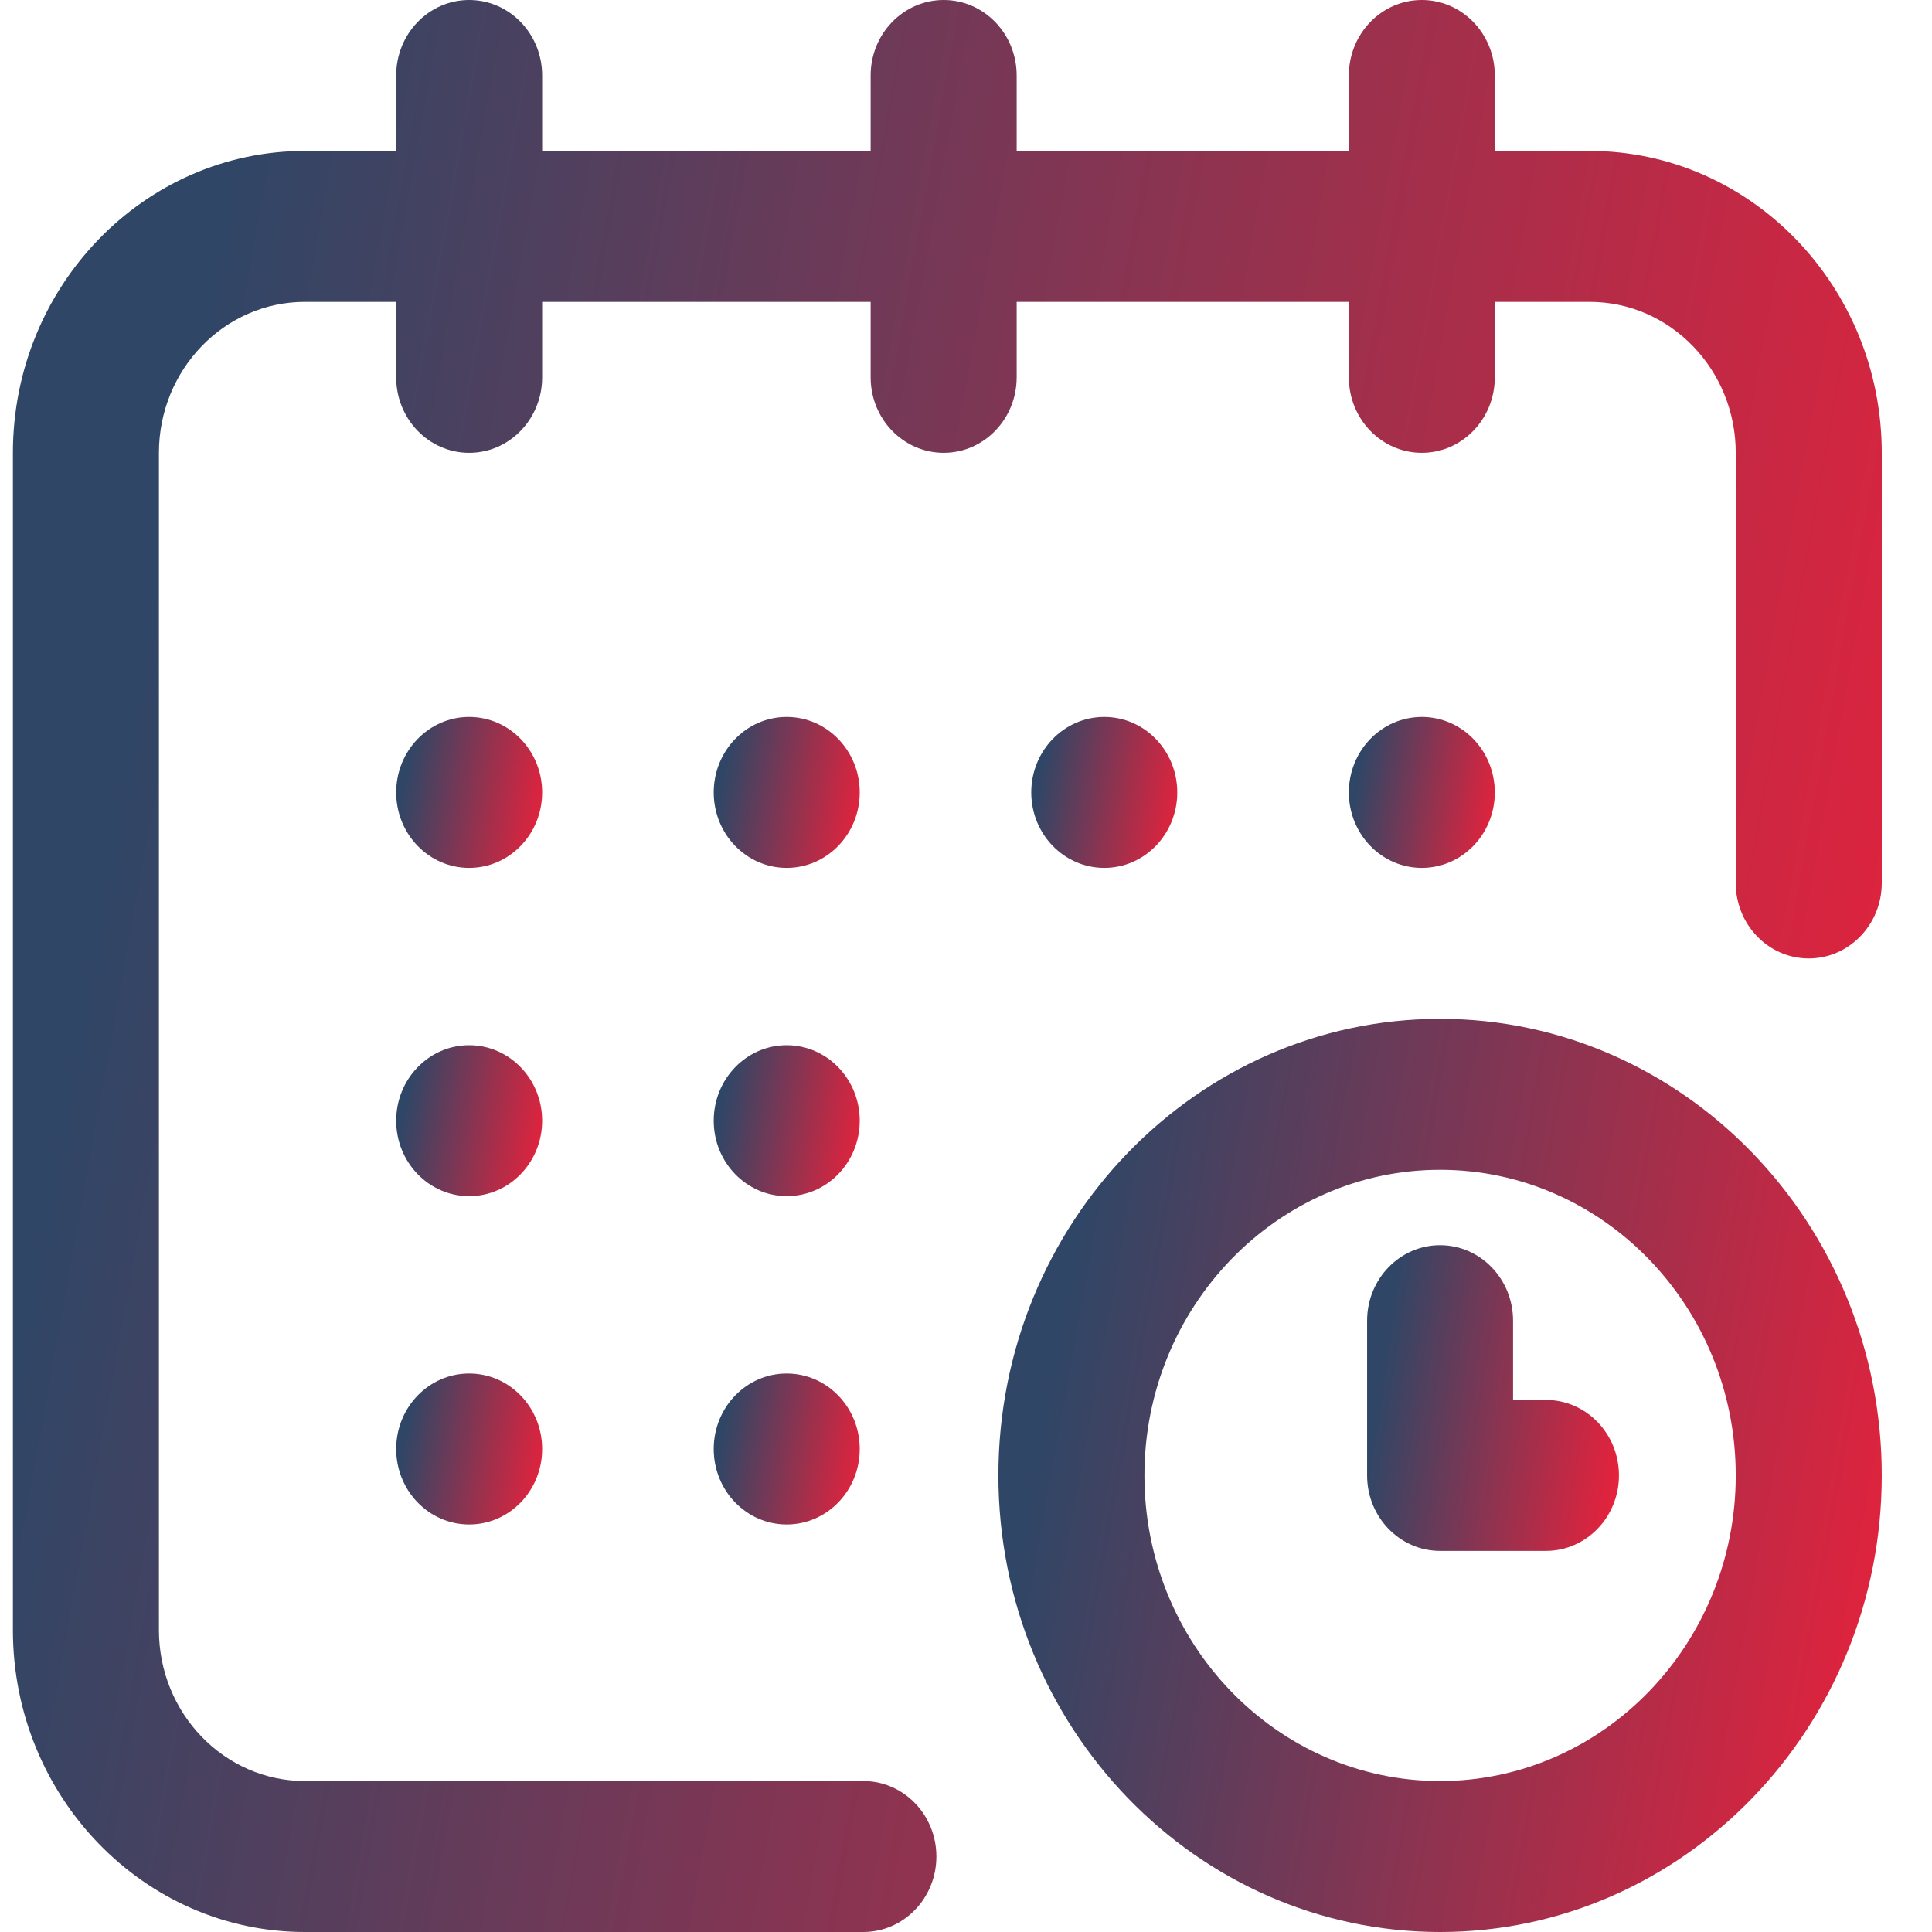 <svg width="31" height="31" viewBox="0 0 31 31" fill="none" xmlns="http://www.w3.org/2000/svg">
<g clip-path="url(#clip0)">
<path d="M22.814 13.926C23.461 13.926 23.985 13.384 23.985 12.715C23.985 12.046 23.461 11.504 22.814 11.504C22.167 11.504 21.643 12.046 21.643 12.715C21.643 13.384 22.167 13.926 22.814 13.926Z" fill="url(#paint0_linear)"/>
<path d="M25.508 2.422H23.985V1.211C23.985 0.542 23.461 0 22.814 0C22.167 0 21.643 0.542 21.643 1.211V2.422H16.313V1.211C16.313 0.542 15.789 0 15.142 0C14.495 0 13.97 0.542 13.97 1.211V2.422H8.699V1.211C8.699 0.542 8.175 0 7.528 0C6.881 0 6.357 0.542 6.357 1.211V2.422H4.892C2.309 2.422 0.207 4.595 0.207 7.266V26.156C0.207 28.827 2.309 31 4.892 31H13.853C14.5 31 15.025 30.458 15.025 29.789C15.025 29.12 14.5 28.578 13.853 28.578H4.892C3.601 28.578 2.55 27.492 2.55 26.156V7.266C2.55 5.93 3.601 4.844 4.892 4.844H6.357V6.055C6.357 6.723 6.881 7.266 7.528 7.266C8.175 7.266 8.699 6.723 8.699 6.055V4.844H13.97V6.055C13.97 6.723 14.495 7.266 15.142 7.266C15.789 7.266 16.313 6.723 16.313 6.055V4.844H21.643V6.055C21.643 6.723 22.167 7.266 22.814 7.266C23.461 7.266 23.985 6.723 23.985 6.055V4.844H25.508C26.8 4.844 27.851 5.93 27.851 7.266V14.168C27.851 14.837 28.375 15.379 29.022 15.379C29.669 15.379 30.194 14.837 30.194 14.168V7.266C30.194 4.595 28.092 2.422 25.508 2.422Z" fill="url(#paint1_linear)"/>
<path d="M23.107 16.348C19.199 16.348 16.02 19.634 16.02 23.674C16.02 27.713 19.199 31 23.107 31C27.014 31 30.194 27.713 30.194 23.674C30.194 19.634 27.014 16.348 23.107 16.348ZM23.107 28.578C20.491 28.578 18.363 26.378 18.363 23.674C18.363 20.97 20.491 18.77 23.107 18.77C25.723 18.77 27.851 20.97 27.851 23.674C27.851 26.378 25.723 28.578 23.107 28.578Z" fill="url(#paint2_linear)"/>
<path d="M24.805 22.463H24.278V21.191C24.278 20.523 23.754 19.98 23.107 19.98C22.46 19.98 21.936 20.523 21.936 21.191V23.674C21.936 24.343 22.46 24.885 23.107 24.885H24.805C25.452 24.885 25.977 24.343 25.977 23.674C25.977 23.005 25.452 22.463 24.805 22.463Z" fill="url(#paint3_linear)"/>
<path d="M17.719 13.926C18.366 13.926 18.89 13.384 18.89 12.715C18.89 12.046 18.366 11.504 17.719 11.504C17.072 11.504 16.547 12.046 16.547 12.715C16.547 13.384 17.072 13.926 17.719 13.926Z" fill="url(#paint4_linear)"/>
<path d="M12.623 19.193C13.27 19.193 13.795 18.651 13.795 17.982C13.795 17.314 13.27 16.771 12.623 16.771C11.976 16.771 11.452 17.314 11.452 17.982C11.452 18.651 11.976 19.193 12.623 19.193Z" fill="url(#paint5_linear)"/>
<path d="M7.528 13.926C8.175 13.926 8.699 13.384 8.699 12.715C8.699 12.046 8.175 11.504 7.528 11.504C6.881 11.504 6.357 12.046 6.357 12.715C6.357 13.384 6.881 13.926 7.528 13.926Z" fill="url(#paint6_linear)"/>
<path d="M7.528 19.193C8.175 19.193 8.699 18.651 8.699 17.982C8.699 17.314 8.175 16.771 7.528 16.771C6.881 16.771 6.357 17.314 6.357 17.982C6.357 18.651 6.881 19.193 7.528 19.193Z" fill="url(#paint7_linear)"/>
<path d="M7.528 24.461C8.175 24.461 8.699 23.919 8.699 23.25C8.699 22.581 8.175 22.039 7.528 22.039C6.881 22.039 6.357 22.581 6.357 23.25C6.357 23.919 6.881 24.461 7.528 24.461Z" fill="url(#paint8_linear)"/>
<path d="M12.623 24.461C13.27 24.461 13.795 23.919 13.795 23.25C13.795 22.581 13.27 22.039 12.623 22.039C11.976 22.039 11.452 22.581 11.452 23.25C11.452 23.919 11.976 24.461 12.623 24.461Z" fill="url(#paint9_linear)"/>
<path d="M12.623 13.926C13.27 13.926 13.795 13.384 13.795 12.715C13.795 12.046 13.27 11.504 12.623 11.504C11.976 11.504 11.452 12.046 11.452 12.715C11.452 13.384 11.976 13.926 12.623 13.926Z" fill="url(#paint10_linear)"/>
</g>
<defs>
<linearGradient id="paint0_linear" x1="23.985" y1="13.32" x2="21.689" y2="12.908" gradientUnits="userSpaceOnUse">
<stop stop-color="#E5223C"/>
<stop offset="1" stop-color="#2F4666"/>
</linearGradient>
<linearGradient id="paint1_linear" x1="30.194" y1="23.25" x2="0.797" y2="17.967" gradientUnits="userSpaceOnUse">
<stop stop-color="#E5223C"/>
<stop offset="1" stop-color="#2F4666"/>
</linearGradient>
<linearGradient id="paint2_linear" x1="30.194" y1="27.337" x2="16.299" y2="24.84" gradientUnits="userSpaceOnUse">
<stop stop-color="#E5223C"/>
<stop offset="1" stop-color="#2F4666"/>
</linearGradient>
<linearGradient id="paint3_linear" x1="25.977" y1="23.659" x2="21.981" y2="23.047" gradientUnits="userSpaceOnUse">
<stop stop-color="#E5223C"/>
<stop offset="1" stop-color="#2F4666"/>
</linearGradient>
<linearGradient id="paint4_linear" x1="18.89" y1="13.32" x2="16.593" y2="12.908" gradientUnits="userSpaceOnUse">
<stop stop-color="#E5223C"/>
<stop offset="1" stop-color="#2F4666"/>
</linearGradient>
<linearGradient id="paint5_linear" x1="13.795" y1="18.588" x2="11.498" y2="18.175" gradientUnits="userSpaceOnUse">
<stop stop-color="#E5223C"/>
<stop offset="1" stop-color="#2F4666"/>
</linearGradient>
<linearGradient id="paint6_linear" x1="8.699" y1="13.32" x2="6.403" y2="12.908" gradientUnits="userSpaceOnUse">
<stop stop-color="#E5223C"/>
<stop offset="1" stop-color="#2F4666"/>
</linearGradient>
<linearGradient id="paint7_linear" x1="8.699" y1="18.588" x2="6.403" y2="18.175" gradientUnits="userSpaceOnUse">
<stop stop-color="#E5223C"/>
<stop offset="1" stop-color="#2F4666"/>
</linearGradient>
<linearGradient id="paint8_linear" x1="8.699" y1="23.855" x2="6.403" y2="23.443" gradientUnits="userSpaceOnUse">
<stop stop-color="#E5223C"/>
<stop offset="1" stop-color="#2F4666"/>
</linearGradient>
<linearGradient id="paint9_linear" x1="13.795" y1="23.855" x2="11.498" y2="23.443" gradientUnits="userSpaceOnUse">
<stop stop-color="#E5223C"/>
<stop offset="1" stop-color="#2F4666"/>
</linearGradient>
<linearGradient id="paint10_linear" x1="13.795" y1="13.32" x2="11.498" y2="12.908" gradientUnits="userSpaceOnUse">
<stop stop-color="#E5223C"/>
<stop offset="1" stop-color="#2F4666"/>
</linearGradient>
<clipPath id="clip0">
<rect width="29.986" height="31" fill="white" transform="translate(0.207)"/>
</clipPath>
</defs>
</svg>
